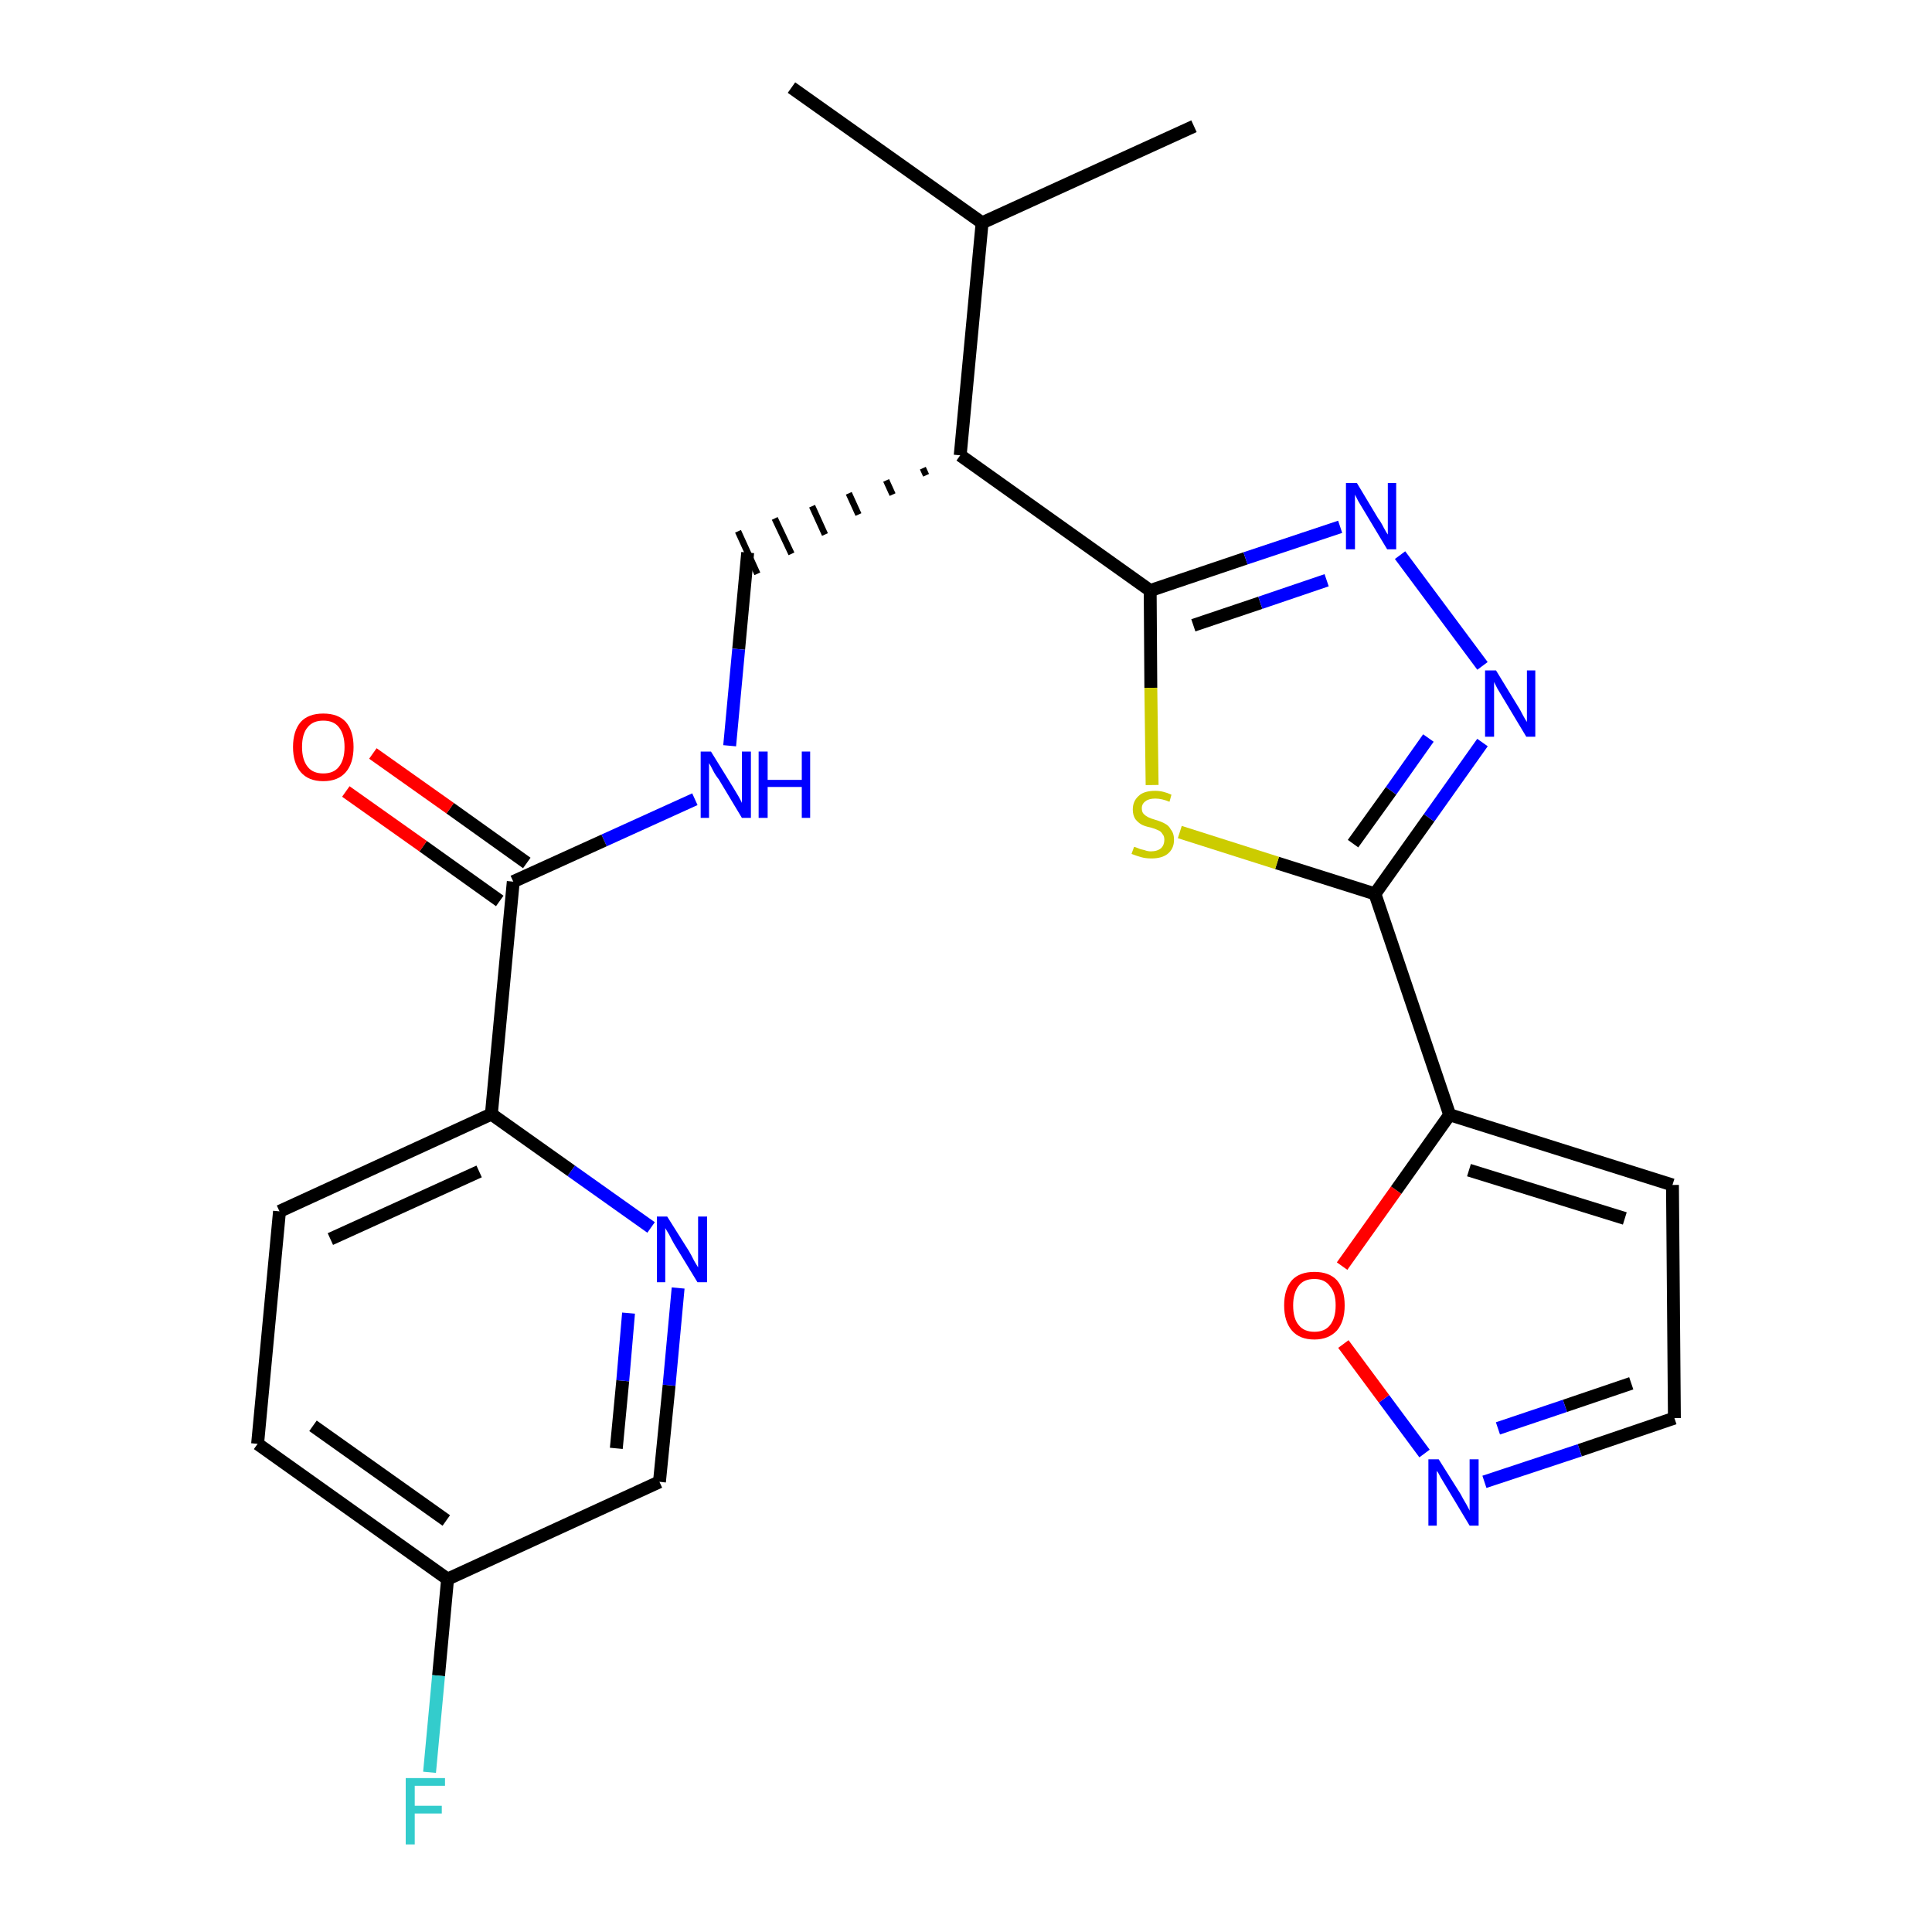 <?xml version='1.0' encoding='iso-8859-1'?>
<svg version='1.1' baseProfile='full'
              xmlns='http://www.w3.org/2000/svg'
                      xmlns:rdkit='http://www.rdkit.org/xml'
                      xmlns:xlink='http://www.w3.org/1999/xlink'
                  xml:space='preserve'
width='300px' height='300px' viewBox='0 0 300 300'>
<!-- END OF HEADER -->
<path class='bond-0 atom-0 atom-1' d='M 122.9,13.6 L 152.5,34.6' style='fill:none;fill-rule:evenodd;stroke:#000000;stroke-width:2.0px;stroke-linecap:butt;stroke-linejoin:miter;stroke-opacity:1' />
<path class='bond-1 atom-1 atom-2' d='M 152.5,34.6 L 185.4,19.6' style='fill:none;fill-rule:evenodd;stroke:#000000;stroke-width:2.0px;stroke-linecap:butt;stroke-linejoin:miter;stroke-opacity:1' />
<path class='bond-2 atom-1 atom-3' d='M 152.5,34.6 L 149.1,70.7' style='fill:none;fill-rule:evenodd;stroke:#000000;stroke-width:2.0px;stroke-linecap:butt;stroke-linejoin:miter;stroke-opacity:1' />
<path class='bond-3 atom-3 atom-4' d='M 143.3,72.7 L 143.8,73.8' style='fill:none;fill-rule:evenodd;stroke:#000000;stroke-width:1.0px;stroke-linecap:butt;stroke-linejoin:miter;stroke-opacity:1' />
<path class='bond-3 atom-3 atom-4' d='M 137.6,74.6 L 138.6,76.8' style='fill:none;fill-rule:evenodd;stroke:#000000;stroke-width:1.0px;stroke-linecap:butt;stroke-linejoin:miter;stroke-opacity:1' />
<path class='bond-3 atom-3 atom-4' d='M 131.8,76.6 L 133.3,79.9' style='fill:none;fill-rule:evenodd;stroke:#000000;stroke-width:1.0px;stroke-linecap:butt;stroke-linejoin:miter;stroke-opacity:1' />
<path class='bond-3 atom-3 atom-4' d='M 126.1,78.6 L 128.1,83.0' style='fill:none;fill-rule:evenodd;stroke:#000000;stroke-width:1.0px;stroke-linecap:butt;stroke-linejoin:miter;stroke-opacity:1' />
<path class='bond-3 atom-3 atom-4' d='M 120.3,80.5 L 122.9,86.0' style='fill:none;fill-rule:evenodd;stroke:#000000;stroke-width:1.0px;stroke-linecap:butt;stroke-linejoin:miter;stroke-opacity:1' />
<path class='bond-3 atom-3 atom-4' d='M 114.6,82.5 L 117.6,89.1' style='fill:none;fill-rule:evenodd;stroke:#000000;stroke-width:1.0px;stroke-linecap:butt;stroke-linejoin:miter;stroke-opacity:1' />
<path class='bond-14 atom-3 atom-15' d='M 149.1,70.7 L 178.6,91.7' style='fill:none;fill-rule:evenodd;stroke:#000000;stroke-width:2.0px;stroke-linecap:butt;stroke-linejoin:miter;stroke-opacity:1' />
<path class='bond-4 atom-4 atom-5' d='M 116.1,85.8 L 114.7,100.8' style='fill:none;fill-rule:evenodd;stroke:#000000;stroke-width:2.0px;stroke-linecap:butt;stroke-linejoin:miter;stroke-opacity:1' />
<path class='bond-4 atom-4 atom-5' d='M 114.7,100.8 L 113.3,115.8' style='fill:none;fill-rule:evenodd;stroke:#0000FF;stroke-width:2.0px;stroke-linecap:butt;stroke-linejoin:miter;stroke-opacity:1' />
<path class='bond-5 atom-5 atom-6' d='M 107.9,124.1 L 93.8,130.5' style='fill:none;fill-rule:evenodd;stroke:#0000FF;stroke-width:2.0px;stroke-linecap:butt;stroke-linejoin:miter;stroke-opacity:1' />
<path class='bond-5 atom-5 atom-6' d='M 93.8,130.5 L 79.7,136.9' style='fill:none;fill-rule:evenodd;stroke:#000000;stroke-width:2.0px;stroke-linecap:butt;stroke-linejoin:miter;stroke-opacity:1' />
<path class='bond-6 atom-6 atom-7' d='M 81.8,134.0 L 69.9,125.5' style='fill:none;fill-rule:evenodd;stroke:#000000;stroke-width:2.0px;stroke-linecap:butt;stroke-linejoin:miter;stroke-opacity:1' />
<path class='bond-6 atom-6 atom-7' d='M 69.9,125.5 L 57.9,117.0' style='fill:none;fill-rule:evenodd;stroke:#FF0000;stroke-width:2.0px;stroke-linecap:butt;stroke-linejoin:miter;stroke-opacity:1' />
<path class='bond-6 atom-6 atom-7' d='M 77.6,139.9 L 65.7,131.4' style='fill:none;fill-rule:evenodd;stroke:#000000;stroke-width:2.0px;stroke-linecap:butt;stroke-linejoin:miter;stroke-opacity:1' />
<path class='bond-6 atom-6 atom-7' d='M 65.7,131.4 L 53.7,122.9' style='fill:none;fill-rule:evenodd;stroke:#FF0000;stroke-width:2.0px;stroke-linecap:butt;stroke-linejoin:miter;stroke-opacity:1' />
<path class='bond-7 atom-6 atom-8' d='M 79.7,136.9 L 76.3,173.0' style='fill:none;fill-rule:evenodd;stroke:#000000;stroke-width:2.0px;stroke-linecap:butt;stroke-linejoin:miter;stroke-opacity:1' />
<path class='bond-8 atom-8 atom-9' d='M 76.3,173.0 L 43.4,188.1' style='fill:none;fill-rule:evenodd;stroke:#000000;stroke-width:2.0px;stroke-linecap:butt;stroke-linejoin:miter;stroke-opacity:1' />
<path class='bond-8 atom-8 atom-9' d='M 74.4,181.9 L 51.3,192.4' style='fill:none;fill-rule:evenodd;stroke:#000000;stroke-width:2.0px;stroke-linecap:butt;stroke-linejoin:miter;stroke-opacity:1' />
<path class='bond-24 atom-14 atom-8' d='M 101.1,190.6 L 88.7,181.8' style='fill:none;fill-rule:evenodd;stroke:#0000FF;stroke-width:2.0px;stroke-linecap:butt;stroke-linejoin:miter;stroke-opacity:1' />
<path class='bond-24 atom-14 atom-8' d='M 88.7,181.8 L 76.3,173.0' style='fill:none;fill-rule:evenodd;stroke:#000000;stroke-width:2.0px;stroke-linecap:butt;stroke-linejoin:miter;stroke-opacity:1' />
<path class='bond-9 atom-9 atom-10' d='M 43.4,188.1 L 40.0,224.2' style='fill:none;fill-rule:evenodd;stroke:#000000;stroke-width:2.0px;stroke-linecap:butt;stroke-linejoin:miter;stroke-opacity:1' />
<path class='bond-10 atom-10 atom-11' d='M 40.0,224.2 L 69.5,245.2' style='fill:none;fill-rule:evenodd;stroke:#000000;stroke-width:2.0px;stroke-linecap:butt;stroke-linejoin:miter;stroke-opacity:1' />
<path class='bond-10 atom-10 atom-11' d='M 48.6,221.4 L 69.3,236.1' style='fill:none;fill-rule:evenodd;stroke:#000000;stroke-width:2.0px;stroke-linecap:butt;stroke-linejoin:miter;stroke-opacity:1' />
<path class='bond-11 atom-11 atom-12' d='M 69.5,245.2 L 68.1,260.2' style='fill:none;fill-rule:evenodd;stroke:#000000;stroke-width:2.0px;stroke-linecap:butt;stroke-linejoin:miter;stroke-opacity:1' />
<path class='bond-11 atom-11 atom-12' d='M 68.1,260.2 L 66.7,275.2' style='fill:none;fill-rule:evenodd;stroke:#33CCCC;stroke-width:2.0px;stroke-linecap:butt;stroke-linejoin:miter;stroke-opacity:1' />
<path class='bond-12 atom-11 atom-13' d='M 69.5,245.2 L 102.4,230.1' style='fill:none;fill-rule:evenodd;stroke:#000000;stroke-width:2.0px;stroke-linecap:butt;stroke-linejoin:miter;stroke-opacity:1' />
<path class='bond-13 atom-13 atom-14' d='M 102.4,230.1 L 103.9,215.1' style='fill:none;fill-rule:evenodd;stroke:#000000;stroke-width:2.0px;stroke-linecap:butt;stroke-linejoin:miter;stroke-opacity:1' />
<path class='bond-13 atom-13 atom-14' d='M 103.9,215.1 L 105.3,200.0' style='fill:none;fill-rule:evenodd;stroke:#0000FF;stroke-width:2.0px;stroke-linecap:butt;stroke-linejoin:miter;stroke-opacity:1' />
<path class='bond-13 atom-13 atom-14' d='M 95.7,224.9 L 96.7,214.4' style='fill:none;fill-rule:evenodd;stroke:#000000;stroke-width:2.0px;stroke-linecap:butt;stroke-linejoin:miter;stroke-opacity:1' />
<path class='bond-13 atom-13 atom-14' d='M 96.7,214.4 L 97.6,203.9' style='fill:none;fill-rule:evenodd;stroke:#0000FF;stroke-width:2.0px;stroke-linecap:butt;stroke-linejoin:miter;stroke-opacity:1' />
<path class='bond-15 atom-15 atom-16' d='M 178.6,91.7 L 193.4,86.7' style='fill:none;fill-rule:evenodd;stroke:#000000;stroke-width:2.0px;stroke-linecap:butt;stroke-linejoin:miter;stroke-opacity:1' />
<path class='bond-15 atom-15 atom-16' d='M 193.4,86.7 L 208.1,81.8' style='fill:none;fill-rule:evenodd;stroke:#0000FF;stroke-width:2.0px;stroke-linecap:butt;stroke-linejoin:miter;stroke-opacity:1' />
<path class='bond-15 atom-15 atom-16' d='M 185.3,97.1 L 195.7,93.6' style='fill:none;fill-rule:evenodd;stroke:#000000;stroke-width:2.0px;stroke-linecap:butt;stroke-linejoin:miter;stroke-opacity:1' />
<path class='bond-15 atom-15 atom-16' d='M 195.7,93.6 L 206.0,90.1' style='fill:none;fill-rule:evenodd;stroke:#0000FF;stroke-width:2.0px;stroke-linecap:butt;stroke-linejoin:miter;stroke-opacity:1' />
<path class='bond-25 atom-24 atom-15' d='M 178.9,121.9 L 178.7,106.8' style='fill:none;fill-rule:evenodd;stroke:#CCCC00;stroke-width:2.0px;stroke-linecap:butt;stroke-linejoin:miter;stroke-opacity:1' />
<path class='bond-25 atom-24 atom-15' d='M 178.7,106.8 L 178.6,91.7' style='fill:none;fill-rule:evenodd;stroke:#000000;stroke-width:2.0px;stroke-linecap:butt;stroke-linejoin:miter;stroke-opacity:1' />
<path class='bond-16 atom-16 atom-17' d='M 217.4,86.2 L 230.2,103.4' style='fill:none;fill-rule:evenodd;stroke:#0000FF;stroke-width:2.0px;stroke-linecap:butt;stroke-linejoin:miter;stroke-opacity:1' />
<path class='bond-17 atom-17 atom-18' d='M 230.2,115.3 L 221.9,127.0' style='fill:none;fill-rule:evenodd;stroke:#0000FF;stroke-width:2.0px;stroke-linecap:butt;stroke-linejoin:miter;stroke-opacity:1' />
<path class='bond-17 atom-17 atom-18' d='M 221.9,127.0 L 213.5,138.8' style='fill:none;fill-rule:evenodd;stroke:#000000;stroke-width:2.0px;stroke-linecap:butt;stroke-linejoin:miter;stroke-opacity:1' />
<path class='bond-17 atom-17 atom-18' d='M 221.8,114.6 L 216.0,122.8' style='fill:none;fill-rule:evenodd;stroke:#0000FF;stroke-width:2.0px;stroke-linecap:butt;stroke-linejoin:miter;stroke-opacity:1' />
<path class='bond-17 atom-17 atom-18' d='M 216.0,122.8 L 210.1,131.0' style='fill:none;fill-rule:evenodd;stroke:#000000;stroke-width:2.0px;stroke-linecap:butt;stroke-linejoin:miter;stroke-opacity:1' />
<path class='bond-18 atom-18 atom-19' d='M 213.5,138.8 L 225.1,173.1' style='fill:none;fill-rule:evenodd;stroke:#000000;stroke-width:2.0px;stroke-linecap:butt;stroke-linejoin:miter;stroke-opacity:1' />
<path class='bond-23 atom-18 atom-24' d='M 213.5,138.8 L 198.3,134.0' style='fill:none;fill-rule:evenodd;stroke:#000000;stroke-width:2.0px;stroke-linecap:butt;stroke-linejoin:miter;stroke-opacity:1' />
<path class='bond-23 atom-18 atom-24' d='M 198.3,134.0 L 183.2,129.2' style='fill:none;fill-rule:evenodd;stroke:#CCCC00;stroke-width:2.0px;stroke-linecap:butt;stroke-linejoin:miter;stroke-opacity:1' />
<path class='bond-19 atom-19 atom-20' d='M 225.1,173.1 L 259.7,184.0' style='fill:none;fill-rule:evenodd;stroke:#000000;stroke-width:2.0px;stroke-linecap:butt;stroke-linejoin:miter;stroke-opacity:1' />
<path class='bond-19 atom-19 atom-20' d='M 228.1,181.7 L 252.3,189.2' style='fill:none;fill-rule:evenodd;stroke:#000000;stroke-width:2.0px;stroke-linecap:butt;stroke-linejoin:miter;stroke-opacity:1' />
<path class='bond-26 atom-23 atom-19' d='M 208.4,196.6 L 216.8,184.8' style='fill:none;fill-rule:evenodd;stroke:#FF0000;stroke-width:2.0px;stroke-linecap:butt;stroke-linejoin:miter;stroke-opacity:1' />
<path class='bond-26 atom-23 atom-19' d='M 216.8,184.8 L 225.1,173.1' style='fill:none;fill-rule:evenodd;stroke:#000000;stroke-width:2.0px;stroke-linecap:butt;stroke-linejoin:miter;stroke-opacity:1' />
<path class='bond-20 atom-20 atom-21' d='M 259.7,184.0 L 260.0,220.2' style='fill:none;fill-rule:evenodd;stroke:#000000;stroke-width:2.0px;stroke-linecap:butt;stroke-linejoin:miter;stroke-opacity:1' />
<path class='bond-21 atom-21 atom-22' d='M 260.0,220.2 L 245.3,225.2' style='fill:none;fill-rule:evenodd;stroke:#000000;stroke-width:2.0px;stroke-linecap:butt;stroke-linejoin:miter;stroke-opacity:1' />
<path class='bond-21 atom-21 atom-22' d='M 245.3,225.2 L 230.5,230.1' style='fill:none;fill-rule:evenodd;stroke:#0000FF;stroke-width:2.0px;stroke-linecap:butt;stroke-linejoin:miter;stroke-opacity:1' />
<path class='bond-21 atom-21 atom-22' d='M 253.3,214.8 L 243.0,218.3' style='fill:none;fill-rule:evenodd;stroke:#000000;stroke-width:2.0px;stroke-linecap:butt;stroke-linejoin:miter;stroke-opacity:1' />
<path class='bond-21 atom-21 atom-22' d='M 243.0,218.3 L 232.6,221.8' style='fill:none;fill-rule:evenodd;stroke:#0000FF;stroke-width:2.0px;stroke-linecap:butt;stroke-linejoin:miter;stroke-opacity:1' />
<path class='bond-22 atom-22 atom-23' d='M 221.2,225.7 L 214.9,217.2' style='fill:none;fill-rule:evenodd;stroke:#0000FF;stroke-width:2.0px;stroke-linecap:butt;stroke-linejoin:miter;stroke-opacity:1' />
<path class='bond-22 atom-22 atom-23' d='M 214.9,217.2 L 208.6,208.7' style='fill:none;fill-rule:evenodd;stroke:#FF0000;stroke-width:2.0px;stroke-linecap:butt;stroke-linejoin:miter;stroke-opacity:1' />
<path  class='atom-5' d='M 110.4 116.7
L 113.8 122.2
Q 114.1 122.7, 114.7 123.7
Q 115.2 124.6, 115.2 124.7
L 115.2 116.7
L 116.6 116.7
L 116.6 127.0
L 115.2 127.0
L 111.6 121.0
Q 111.1 120.4, 110.7 119.6
Q 110.3 118.8, 110.1 118.5
L 110.1 127.0
L 108.8 127.0
L 108.8 116.7
L 110.4 116.7
' fill='#0000FF'/>
<path  class='atom-5' d='M 117.8 116.7
L 119.2 116.7
L 119.2 121.1
L 124.5 121.1
L 124.5 116.7
L 125.8 116.7
L 125.8 127.0
L 124.5 127.0
L 124.5 122.2
L 119.2 122.2
L 119.2 127.0
L 117.8 127.0
L 117.8 116.7
' fill='#0000FF'/>
<path  class='atom-7' d='M 45.5 116.0
Q 45.5 113.5, 46.7 112.1
Q 47.9 110.8, 50.2 110.8
Q 52.5 110.8, 53.7 112.1
Q 54.9 113.5, 54.9 116.0
Q 54.9 118.5, 53.7 119.9
Q 52.5 121.3, 50.2 121.3
Q 47.9 121.3, 46.7 119.9
Q 45.5 118.5, 45.5 116.0
M 50.2 120.1
Q 51.8 120.1, 52.6 119.1
Q 53.5 118.0, 53.5 116.0
Q 53.5 114.0, 52.6 112.9
Q 51.8 111.9, 50.2 111.9
Q 48.6 111.9, 47.8 112.9
Q 46.9 113.9, 46.9 116.0
Q 46.9 118.0, 47.8 119.1
Q 48.6 120.1, 50.2 120.1
' fill='#FF0000'/>
<path  class='atom-12' d='M 63.0 276.1
L 69.1 276.1
L 69.1 277.3
L 64.4 277.3
L 64.4 280.4
L 68.6 280.4
L 68.6 281.6
L 64.4 281.6
L 64.4 286.4
L 63.0 286.4
L 63.0 276.1
' fill='#33CCCC'/>
<path  class='atom-14' d='M 103.6 188.9
L 107.0 194.3
Q 107.3 194.8, 107.8 195.8
Q 108.4 196.8, 108.4 196.8
L 108.4 188.9
L 109.8 188.9
L 109.8 199.1
L 108.3 199.1
L 104.7 193.2
Q 104.3 192.5, 103.9 191.7
Q 103.4 190.9, 103.3 190.7
L 103.3 199.1
L 102.0 199.1
L 102.0 188.9
L 103.6 188.9
' fill='#0000FF'/>
<path  class='atom-16' d='M 210.7 75.0
L 214.0 80.5
Q 214.4 81.0, 214.9 82.0
Q 215.4 82.9, 215.5 83.0
L 215.5 75.0
L 216.8 75.0
L 216.8 85.3
L 215.4 85.3
L 211.8 79.3
Q 211.4 78.6, 210.9 77.8
Q 210.5 77.0, 210.4 76.8
L 210.4 85.3
L 209.0 85.3
L 209.0 75.0
L 210.7 75.0
' fill='#0000FF'/>
<path  class='atom-17' d='M 232.3 104.1
L 235.6 109.5
Q 236.0 110.1, 236.5 111.1
Q 237.0 112.0, 237.1 112.1
L 237.1 104.1
L 238.4 104.1
L 238.4 114.4
L 237.0 114.4
L 233.4 108.4
Q 233.0 107.7, 232.5 106.9
Q 232.1 106.1, 232.0 105.9
L 232.0 114.4
L 230.6 114.4
L 230.6 104.1
L 232.3 104.1
' fill='#0000FF'/>
<path  class='atom-22' d='M 223.4 226.6
L 226.8 232.0
Q 227.1 232.6, 227.7 233.6
Q 228.2 234.5, 228.2 234.6
L 228.2 226.6
L 229.6 226.6
L 229.6 236.9
L 228.2 236.9
L 224.6 230.9
Q 224.2 230.2, 223.7 229.4
Q 223.3 228.6, 223.1 228.4
L 223.1 236.9
L 221.8 236.9
L 221.8 226.6
L 223.4 226.6
' fill='#0000FF'/>
<path  class='atom-23' d='M 199.4 202.7
Q 199.4 200.2, 200.6 198.8
Q 201.8 197.5, 204.1 197.5
Q 206.4 197.5, 207.6 198.8
Q 208.8 200.2, 208.8 202.7
Q 208.8 205.2, 207.6 206.6
Q 206.3 208.0, 204.1 208.0
Q 201.8 208.0, 200.6 206.6
Q 199.4 205.2, 199.4 202.7
M 204.1 206.8
Q 205.7 206.8, 206.5 205.8
Q 207.4 204.7, 207.4 202.7
Q 207.4 200.7, 206.5 199.7
Q 205.7 198.6, 204.1 198.6
Q 202.5 198.6, 201.7 199.6
Q 200.8 200.7, 200.8 202.7
Q 200.8 204.8, 201.7 205.8
Q 202.5 206.8, 204.1 206.8
' fill='#FF0000'/>
<path  class='atom-24' d='M 176.1 131.5
Q 176.2 131.5, 176.7 131.7
Q 177.1 131.9, 177.7 132.0
Q 178.2 132.2, 178.7 132.2
Q 179.7 132.2, 180.3 131.7
Q 180.8 131.2, 180.8 130.4
Q 180.8 129.8, 180.5 129.5
Q 180.3 129.1, 179.8 128.9
Q 179.4 128.7, 178.7 128.5
Q 177.7 128.3, 177.2 128.0
Q 176.7 127.7, 176.3 127.2
Q 175.9 126.6, 175.9 125.7
Q 175.9 124.4, 176.8 123.6
Q 177.6 122.8, 179.4 122.8
Q 180.6 122.8, 181.9 123.4
L 181.6 124.5
Q 180.4 124.0, 179.4 124.0
Q 178.4 124.0, 177.9 124.4
Q 177.3 124.8, 177.3 125.5
Q 177.3 126.1, 177.6 126.4
Q 177.9 126.7, 178.3 126.9
Q 178.7 127.1, 179.4 127.3
Q 180.4 127.6, 180.9 127.9
Q 181.5 128.2, 181.8 128.8
Q 182.3 129.4, 182.3 130.4
Q 182.3 131.8, 181.3 132.6
Q 180.4 133.3, 178.8 133.3
Q 177.9 133.3, 177.2 133.1
Q 176.5 132.9, 175.7 132.6
L 176.1 131.5
' fill='#CCCC00'/>
</svg>
